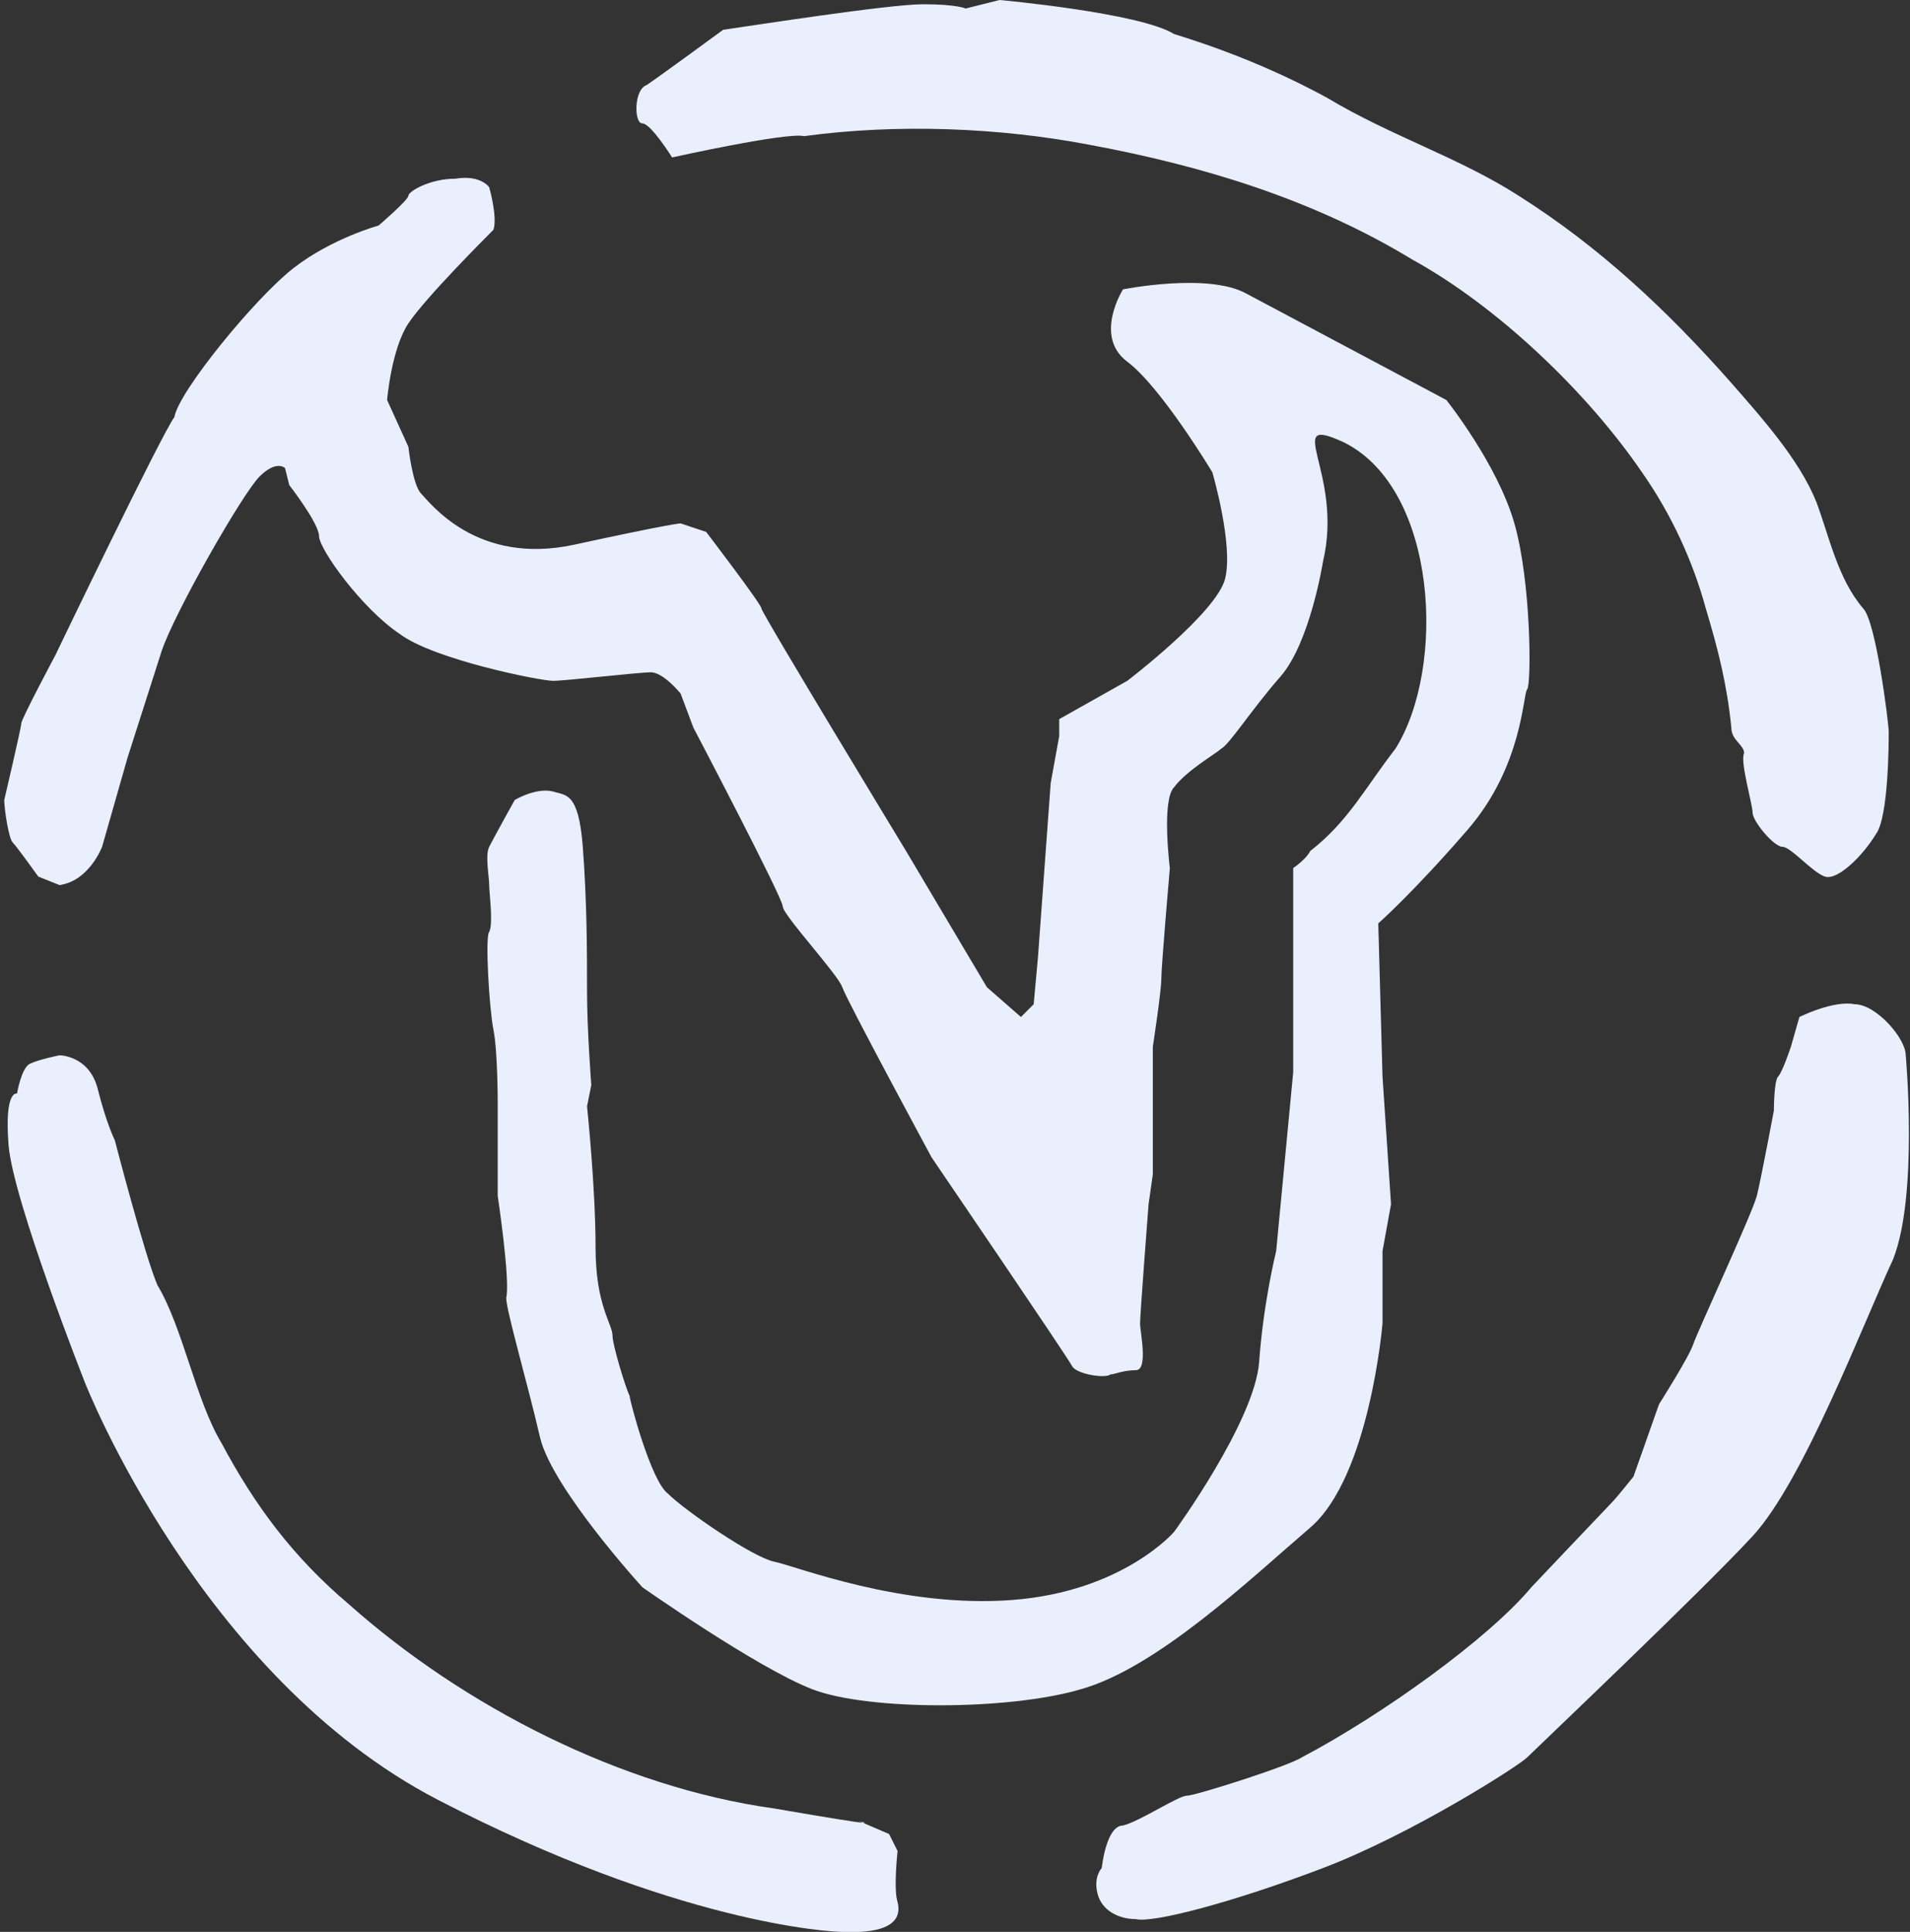 <?xml version="1.0" encoding="utf-8"?>
<!-- Generator: Adobe Illustrator 18.1.1, SVG Export Plug-In . SVG Version: 6.00 Build 0)  -->
<svg version="1.1" id="Layer_1" xmlns="http://www.w3.org/2000/svg" xmlns:xlink="http://www.w3.org/1999/xlink" x="0px" y="0px"
	 viewBox="0 0 44.9 45.4" enable-background="new 0 0 44.9 45.4" xml:space="preserve">
<rect x="0" y="0" width="44.9" height="45.4" fill="#333333" stroke="none"/>
<g>
	<path fill-rule="evenodd" clip-rule="evenodd" fill="#E9EFFD" d="M0.4,25.7c0,0,0.1-0.6,0.3-0.7s0.7-0.2,0.7-0.2s0.7,0,0.9,0.8
		c0.2,0.8,0.4,1.2,0.4,1.2s0.7,2.7,1,3.4c0.6,1,0.9,2.7,1.5,3.7c0.8,1.5,1.7,2.7,3,3.8c2.7,2.4,6.4,4.3,10,4.8c2.9,0.5,2,0.3,2,0.3
		l0.7,0.3l0.2,0.4c0,0-0.1,0.9,0,1.2c0.2,0.8-1.1,0.7-1.3,0.7c-0.3,0-3.9-0.2-9.5-3.1s-8.3-9.8-8.3-9.8s-1.7-4.3-1.8-5.6
		S0.4,25.7,0.4,25.7z"/>
	<path fill-rule="evenodd" clip-rule="evenodd" fill="#E9EFFD" d="M1.4,20.8l-0.5-0.2c0,0-0.5-0.7-0.6-0.8c-0.1-0.1-0.2-0.8-0.2-1
		c0,0,0.4-1.7,0.4-1.8c0-0.1,0.8-1.6,0.8-1.6s2.5-5.2,2.8-5.6C4.2,9.2,6,7,6.9,6.3s2-1,2-1s0.7-0.6,0.7-0.7c0-0.1,0.5-0.4,1.1-0.4
		c0.6-0.1,0.8,0.2,0.8,0.2s0.2,0.7,0.1,1C11.4,5.6,10,7,9.6,7.6S9.1,9.4,9.1,9.4l0.5,1.1c0,0,0.1,0.9,0.3,1.1s1.3,1.7,3.6,1.2
		c2.3-0.5,2.5-0.5,2.5-0.5l0.6,0.2c0,0,1.3,1.7,1.3,1.8s3.4,5.7,3.4,5.7l1.9,3.2l0.8,0.7l0.3-0.3l0.1-1.1l0.3-4.1l0.2-1.1l0-0.4
		l1.6-0.9c0,0,2.1-1.6,2.3-2.4s-0.3-2.5-0.3-2.5s-1.2-2-2-2.6s-0.1-1.7-0.1-1.7s2-0.4,2.9,0.1L34,9.4c0,0,1.2,1.5,1.6,2.9
		s0.4,3.8,0.3,3.9s-0.1,1.8-1.4,3.3s-2.1,2.2-2.1,2.2l0.1,3.6l0.2,3l-0.2,1.1l0,1.7c0,0-0.3,3.6-1.7,4.8c-1.4,1.2-3.6,3.3-5.4,3.8
		c-1.7,0.5-5,0.5-6.3,0s-4-2.4-4-2.4s-2.1-2.3-2.4-3.5c-0.3-1.3-0.8-3-0.8-3.3c0.1-0.4-0.2-2.4-0.2-2.4l0-2.2c0,0,0-1.2-0.1-1.7
		c-0.1-0.5-0.2-2.2-0.1-2.3c0.1-0.2,0-0.9,0-1.1c0-0.2-0.1-0.7,0-0.9s0.6-1.1,0.6-1.1s0.5-0.3,0.9-0.2c0.3,0.1,0.6,0,0.7,1.3
		s0.1,2.5,0.1,3.4c0,0.9,0.1,2.2,0.1,2.2l-0.1,0.5c0,0,0.2,1.9,0.2,3.3s0.4,1.8,0.4,2.1c0,0.2,0.3,1.2,0.4,1.4c0,0.1,0.5,2,0.9,2.3
		c0.4,0.4,2,1.5,2.5,1.6c0.5,0.1,3,1.1,5.6,0.9c2.6-0.2,3.8-1.6,3.8-1.6s1.9-2.6,2-4c0.1-1.4,0.4-2.6,0.4-2.6l0.4-4.2l0-4.8
		c0,0,0.3-0.2,0.4-0.4c0.9-0.7,1.3-1.5,2-2.4c1.2-1.9,1-6.1-1.2-7.2c-1.5-0.7,0,0.7-0.5,2.8c0,0-0.3,1.9-1,2.7s-1.2,1.6-1.4,1.7
		c-0.1,0.1-0.8,0.5-1.1,0.9c-0.3,0.3-0.1,1.9-0.1,1.9s-0.2,2.3-0.2,2.6s-0.2,1.6-0.2,1.6l0,2.6l0,0.4l-0.1,0.7c0,0-0.2,2.6-0.2,2.8
		s0.2,1.1-0.1,1.1c-0.3,0-0.5,0.1-0.6,0.1c-0.1,0.1-0.8,0-0.9-0.2c-0.1-0.2-3.3-4.9-3.3-4.9s-2-3.7-2.1-4c-0.1-0.3-1.4-1.7-1.4-1.9
		s-2.1-4.2-2.1-4.2L16,16.3c0,0-0.4-0.5-0.7-0.5S13.3,16,13,16c-0.3,0-2.8-0.5-3.6-1.1c-0.9-0.6-1.9-2-1.9-2.3
		c0-0.3-0.7-1.2-0.7-1.2L6.7,11c0,0-0.2-0.2-0.6,0.2c-0.4,0.4-2,3.2-2.3,4.1L3,17.8l-0.6,2.1C2.4,19.9,2.1,20.7,1.4,20.8z"/>
	<path fill-rule="evenodd" clip-rule="evenodd" fill="#E9EFFD" d="M15.8,3.7c0,0-0.5-0.8-0.7-0.8c-0.2,0-0.2-0.8,0.1-0.9
		C15.5,1.8,17,0.7,17,0.7c0.7-0.1,3.9-0.6,4.7-0.6s1,0.1,1,0.1L23.5,0c0,0,3.3,0.3,4.1,0.8c1.3,0.4,2.5,0.9,3.6,1.5
		c1.5,0.9,3.1,1.4,4.5,2.3c1.9,1.2,3.5,2.7,5,4.4c0.7,0.8,1.6,1.8,2,2.8c0.3,0.8,0.5,1.8,1.1,2.5c0.3,0.3,0.6,2.7,0.6,2.9
		c0,0.2,0,2-0.3,2.4c-0.3,0.5-0.9,1.1-1.2,1c-0.3-0.1-0.8-0.7-1-0.7c-0.2,0-0.7-0.6-0.7-0.8s-0.3-1.2-0.2-1.4c0-0.2-0.3-0.3-0.3-0.6
		c-0.1-1-0.3-1.8-0.6-2.8c-0.3-1.1-0.8-2.2-1.5-3.2c-1.3-1.9-3.4-3.9-5.4-5c-2.3-1.4-4.9-2.2-7.6-2.7c-2.1-0.4-4.5-0.5-6.7-0.2
		C18.5,3.1,15.8,3.7,15.8,3.7z"/>
	<path fill-rule="evenodd" clip-rule="evenodd" fill="#E9EFFD" d="M41.7,26.1c0,0,0-0.7,0.1-0.8c0.1-0.1,0.3-0.7,0.3-0.7l0.2-0.7
		c0,0,0.8-0.4,1.3-0.3c0.5,0,1.2,0.8,1.2,1.2c0,0,0.3,3.3-0.3,4.8c-0.7,1.5-2.1,5.2-3.3,6.5s-5.1,5-5.3,5.2s-2.7,1.8-4.8,2.6
		s-4,1.3-4.4,1.2c-0.4,0-0.8-0.2-0.9-0.6c-0.1-0.4,0.1-0.6,0.1-0.6s0.1-1,0.5-1c0.4-0.1,1.3-0.7,1.5-0.7c0.2,0,2.4-0.7,2.7-0.9
		c1.9-1,4.4-2.8,5.4-4c0,0,1.8-1.9,1.9-2c0.1-0.1,0.5-0.6,0.5-0.6L39,33c0,0,0.7-1.1,0.8-1.4c0.1-0.3,1.4-3.1,1.5-3.5
		C41.4,27.7,41.7,26.1,41.7,26.1z"/>
</g>
</svg>
